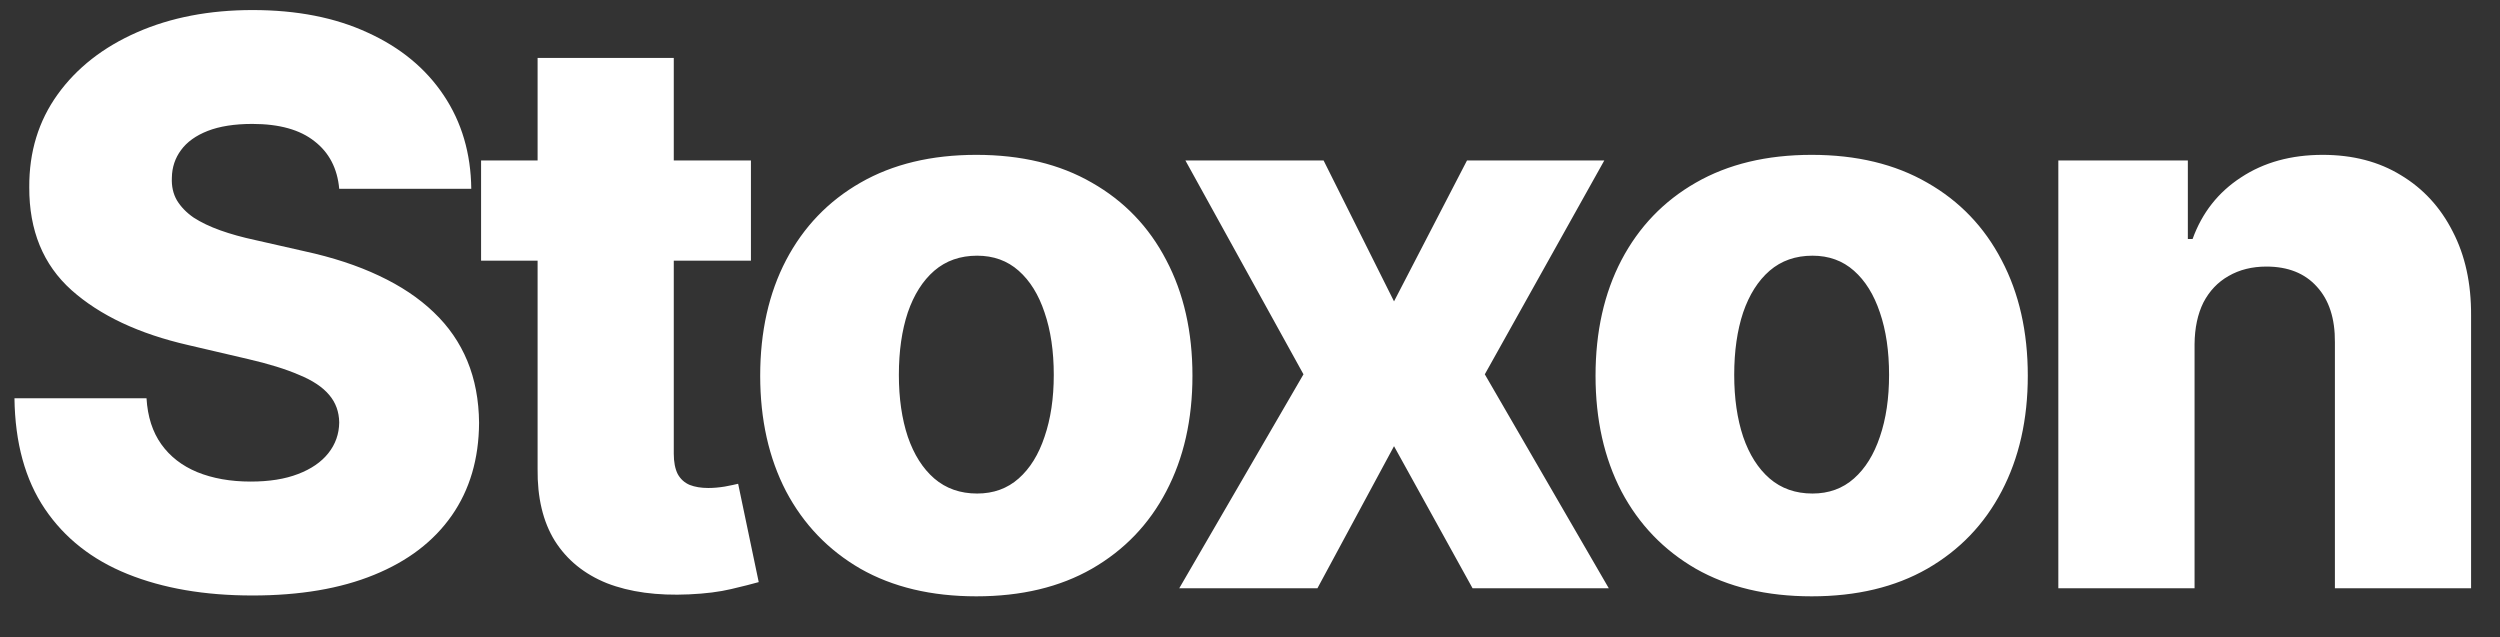 <svg width="51" height="13" viewBox="0 0 51 13" fill="none" xmlns="http://www.w3.org/2000/svg">
<rect x="0" y="0" width="51" height="13" fill="#333333" stroke="none"/>
<path d="M6.92 3.852C6.883 3.436 6.714 3.112 6.415 2.881C6.119 2.646 5.697 2.528 5.148 2.528C4.784 2.528 4.481 2.576 4.239 2.67C3.996 2.765 3.814 2.896 3.693 3.062C3.572 3.225 3.509 3.413 3.506 3.625C3.498 3.799 3.532 3.953 3.608 4.085C3.688 4.218 3.801 4.335 3.949 4.438C4.1 4.536 4.282 4.623 4.494 4.699C4.706 4.775 4.945 4.841 5.21 4.898L6.21 5.125C6.786 5.25 7.294 5.417 7.733 5.625C8.176 5.833 8.547 6.081 8.847 6.369C9.15 6.657 9.379 6.989 9.534 7.364C9.689 7.739 9.769 8.159 9.773 8.625C9.769 9.36 9.583 9.991 9.216 10.517C8.848 11.044 8.32 11.447 7.631 11.727C6.945 12.008 6.117 12.148 5.148 12.148C4.174 12.148 3.326 12.002 2.602 11.71C1.879 11.419 1.316 10.975 0.915 10.381C0.513 9.786 0.307 9.034 0.295 8.125H2.989C3.011 8.5 3.112 8.812 3.29 9.062C3.468 9.312 3.712 9.502 4.023 9.631C4.337 9.759 4.701 9.824 5.114 9.824C5.492 9.824 5.814 9.773 6.08 9.67C6.348 9.568 6.555 9.426 6.699 9.244C6.843 9.062 6.917 8.854 6.92 8.619C6.917 8.4 6.848 8.212 6.716 8.057C6.583 7.898 6.379 7.761 6.102 7.648C5.83 7.53 5.481 7.422 5.057 7.324L3.841 7.04C2.833 6.809 2.04 6.436 1.46 5.92C0.881 5.402 0.593 4.701 0.597 3.818C0.593 3.098 0.786 2.468 1.176 1.926C1.566 1.384 2.106 0.962 2.795 0.659C3.485 0.356 4.271 0.205 5.153 0.205C6.055 0.205 6.837 0.358 7.5 0.665C8.167 0.968 8.684 1.394 9.051 1.943C9.419 2.492 9.606 3.129 9.614 3.852H6.92ZM15.319 3.273V5.318H9.814V3.273H15.319ZM10.967 1.182H13.745V9.256C13.745 9.426 13.772 9.564 13.825 9.67C13.882 9.773 13.963 9.847 14.069 9.892C14.175 9.934 14.302 9.955 14.45 9.955C14.556 9.955 14.668 9.945 14.785 9.926C14.906 9.903 14.997 9.884 15.058 9.869L15.478 11.875C15.346 11.913 15.158 11.96 14.916 12.017C14.677 12.074 14.391 12.11 14.058 12.125C13.406 12.155 12.848 12.079 12.382 11.898C11.92 11.712 11.566 11.424 11.319 11.034C11.077 10.644 10.96 10.153 10.967 9.562V1.182ZM19.917 12.165C19 12.165 18.212 11.977 17.553 11.602C16.898 11.223 16.392 10.697 16.036 10.023C15.684 9.345 15.508 8.559 15.508 7.665C15.508 6.767 15.684 5.981 16.036 5.307C16.392 4.629 16.898 4.102 17.553 3.727C18.212 3.348 19 3.159 19.917 3.159C20.834 3.159 21.62 3.348 22.275 3.727C22.934 4.102 23.44 4.629 23.792 5.307C24.148 5.981 24.326 6.767 24.326 7.665C24.326 8.559 24.148 9.345 23.792 10.023C23.44 10.697 22.934 11.223 22.275 11.602C21.62 11.977 20.834 12.165 19.917 12.165ZM19.934 10.068C20.267 10.068 20.55 9.966 20.781 9.761C21.012 9.557 21.188 9.273 21.309 8.909C21.434 8.545 21.497 8.125 21.497 7.648C21.497 7.163 21.434 6.739 21.309 6.375C21.188 6.011 21.012 5.727 20.781 5.523C20.55 5.318 20.267 5.216 19.934 5.216C19.589 5.216 19.298 5.318 19.059 5.523C18.824 5.727 18.644 6.011 18.519 6.375C18.398 6.739 18.337 7.163 18.337 7.648C18.337 8.125 18.398 8.545 18.519 8.909C18.644 9.273 18.824 9.557 19.059 9.761C19.298 9.966 19.589 10.068 19.934 10.068ZM27.001 3.273L28.438 6.148L29.927 3.273H32.728L30.29 7.636L32.819 12H30.04L28.438 9.102L26.876 12H24.057L26.591 7.636L24.182 3.273H27.001ZM36.958 12.165C36.041 12.165 35.253 11.977 34.594 11.602C33.939 11.223 33.433 10.697 33.077 10.023C32.725 9.345 32.549 8.559 32.549 7.665C32.549 6.767 32.725 5.981 33.077 5.307C33.433 4.629 33.939 4.102 34.594 3.727C35.253 3.348 36.041 3.159 36.958 3.159C37.874 3.159 38.66 3.348 39.316 3.727C39.975 4.102 40.48 4.629 40.833 5.307C41.189 5.981 41.367 6.767 41.367 7.665C41.367 8.559 41.189 9.345 40.833 10.023C40.48 10.697 39.975 11.223 39.316 11.602C38.66 11.977 37.874 12.165 36.958 12.165ZM36.975 10.068C37.308 10.068 37.59 9.966 37.821 9.761C38.052 9.557 38.228 9.273 38.35 8.909C38.475 8.545 38.537 8.125 38.537 7.648C38.537 7.163 38.475 6.739 38.35 6.375C38.228 6.011 38.052 5.727 37.821 5.523C37.59 5.318 37.308 5.216 36.975 5.216C36.63 5.216 36.338 5.318 36.1 5.523C35.865 5.727 35.685 6.011 35.56 6.375C35.439 6.739 35.378 7.163 35.378 7.648C35.378 8.125 35.439 8.545 35.56 8.909C35.685 9.273 35.865 9.557 36.1 9.761C36.338 9.966 36.63 10.068 36.975 10.068ZM44.769 7.023V12H41.99V3.273H44.632V4.875H44.729C44.922 4.341 45.251 3.922 45.717 3.619C46.183 3.312 46.738 3.159 47.382 3.159C47.996 3.159 48.528 3.297 48.979 3.574C49.433 3.847 49.785 4.229 50.035 4.722C50.289 5.21 50.414 5.782 50.41 6.438V12H47.632V6.983C47.636 6.498 47.513 6.119 47.263 5.847C47.017 5.574 46.674 5.438 46.234 5.438C45.943 5.438 45.685 5.502 45.462 5.631C45.242 5.756 45.072 5.936 44.95 6.17C44.833 6.405 44.772 6.689 44.769 7.023Z" fill="white"/>
</svg>
